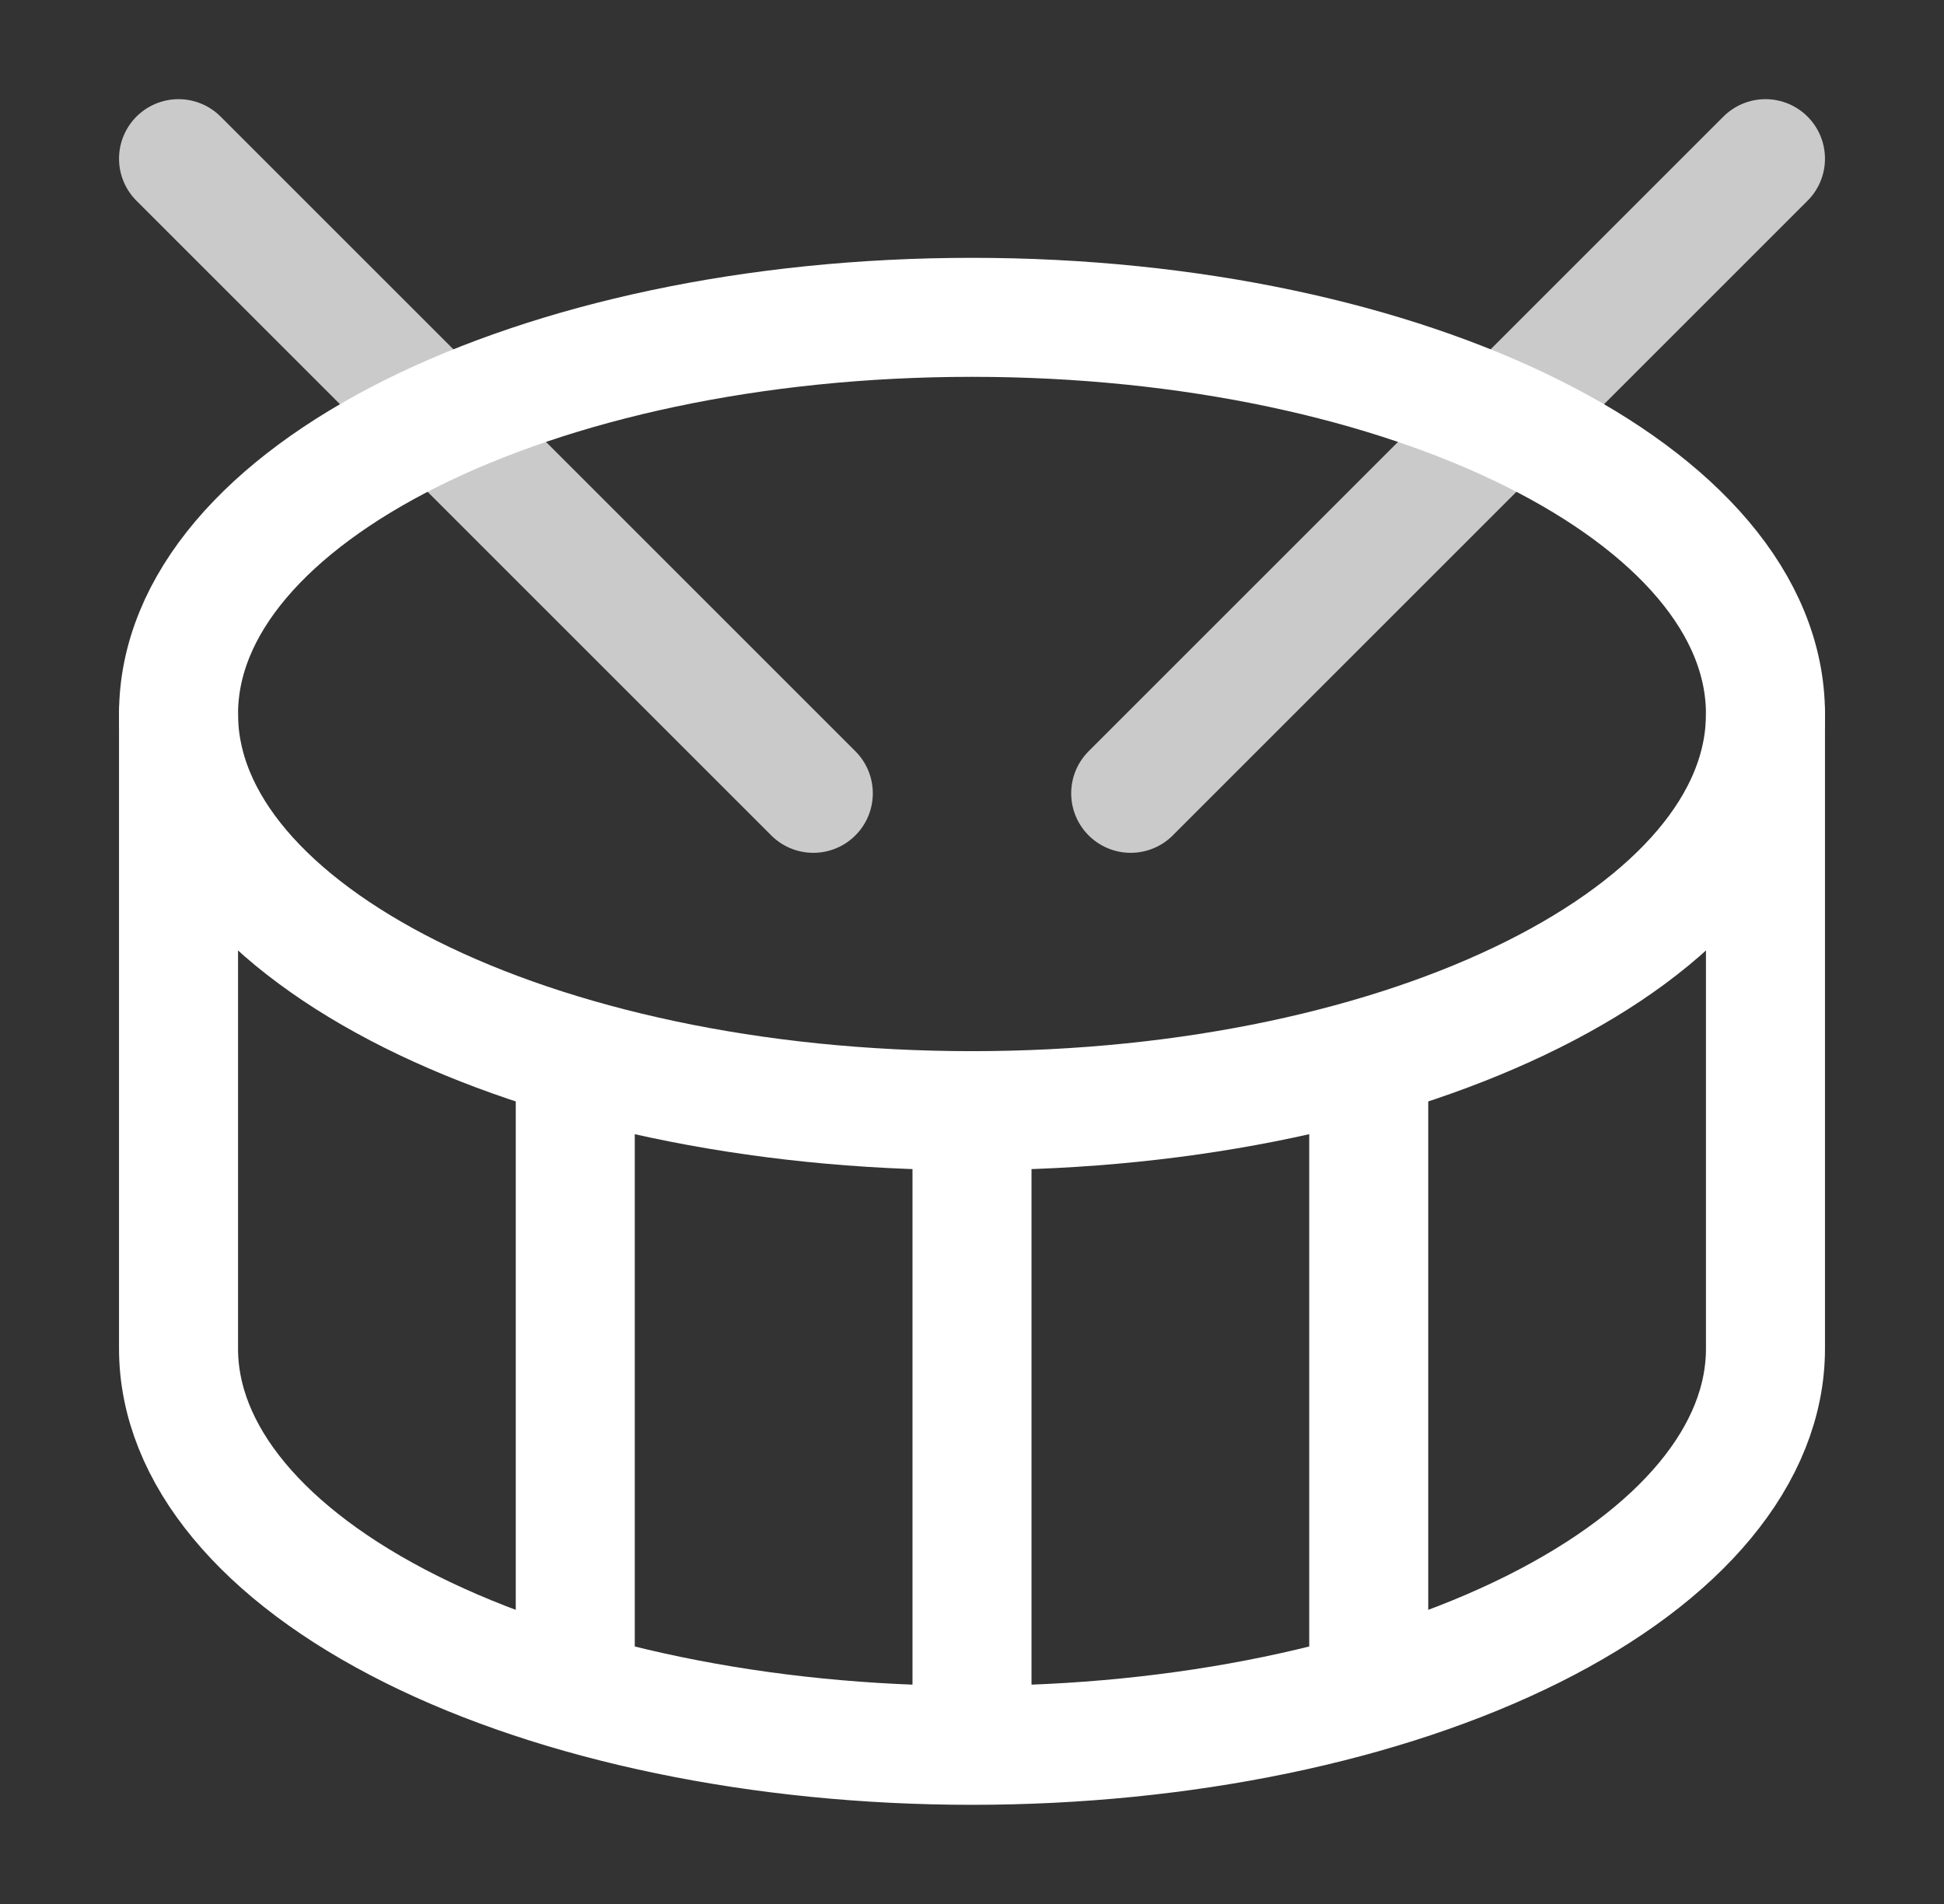 <svg xmlns="http://www.w3.org/2000/svg" width="49" height="48" viewBox="0 0 49 48" fill="none">
  <rect x="0" y="0" width="49" height="48" fill="#333333" stroke="none"/>
  <path d="M4.5 4L20.5 20M44.5 4L28.5 20" stroke="#CACACA" stroke-width="3" stroke-linecap="round" stroke-linejoin="round"/>
  <path d="M24.5 28C35.546 28 44.5 23.523 44.5 18C44.5 12.477 35.546 8 24.5 8C13.454 8 4.5 12.477 4.5 18C4.5 23.523 13.454 28 24.5 28Z" stroke="white" stroke-width="3" stroke-linecap="round" stroke-linejoin="round"/>
  <path d="M14.5 26.8V42.6M24.5 28V44M24.5 44C19.196 44 14.109 42.946 10.358 41.071C6.607 39.196 4.5 36.652 4.5 34V18M24.5 44C29.804 44 34.891 42.946 38.642 41.071C42.393 39.196 44.5 36.652 44.5 34V18M34.5 26.8V42.6" stroke="white" stroke-width="3" stroke-linecap="round" stroke-linejoin="round"/>
</svg>